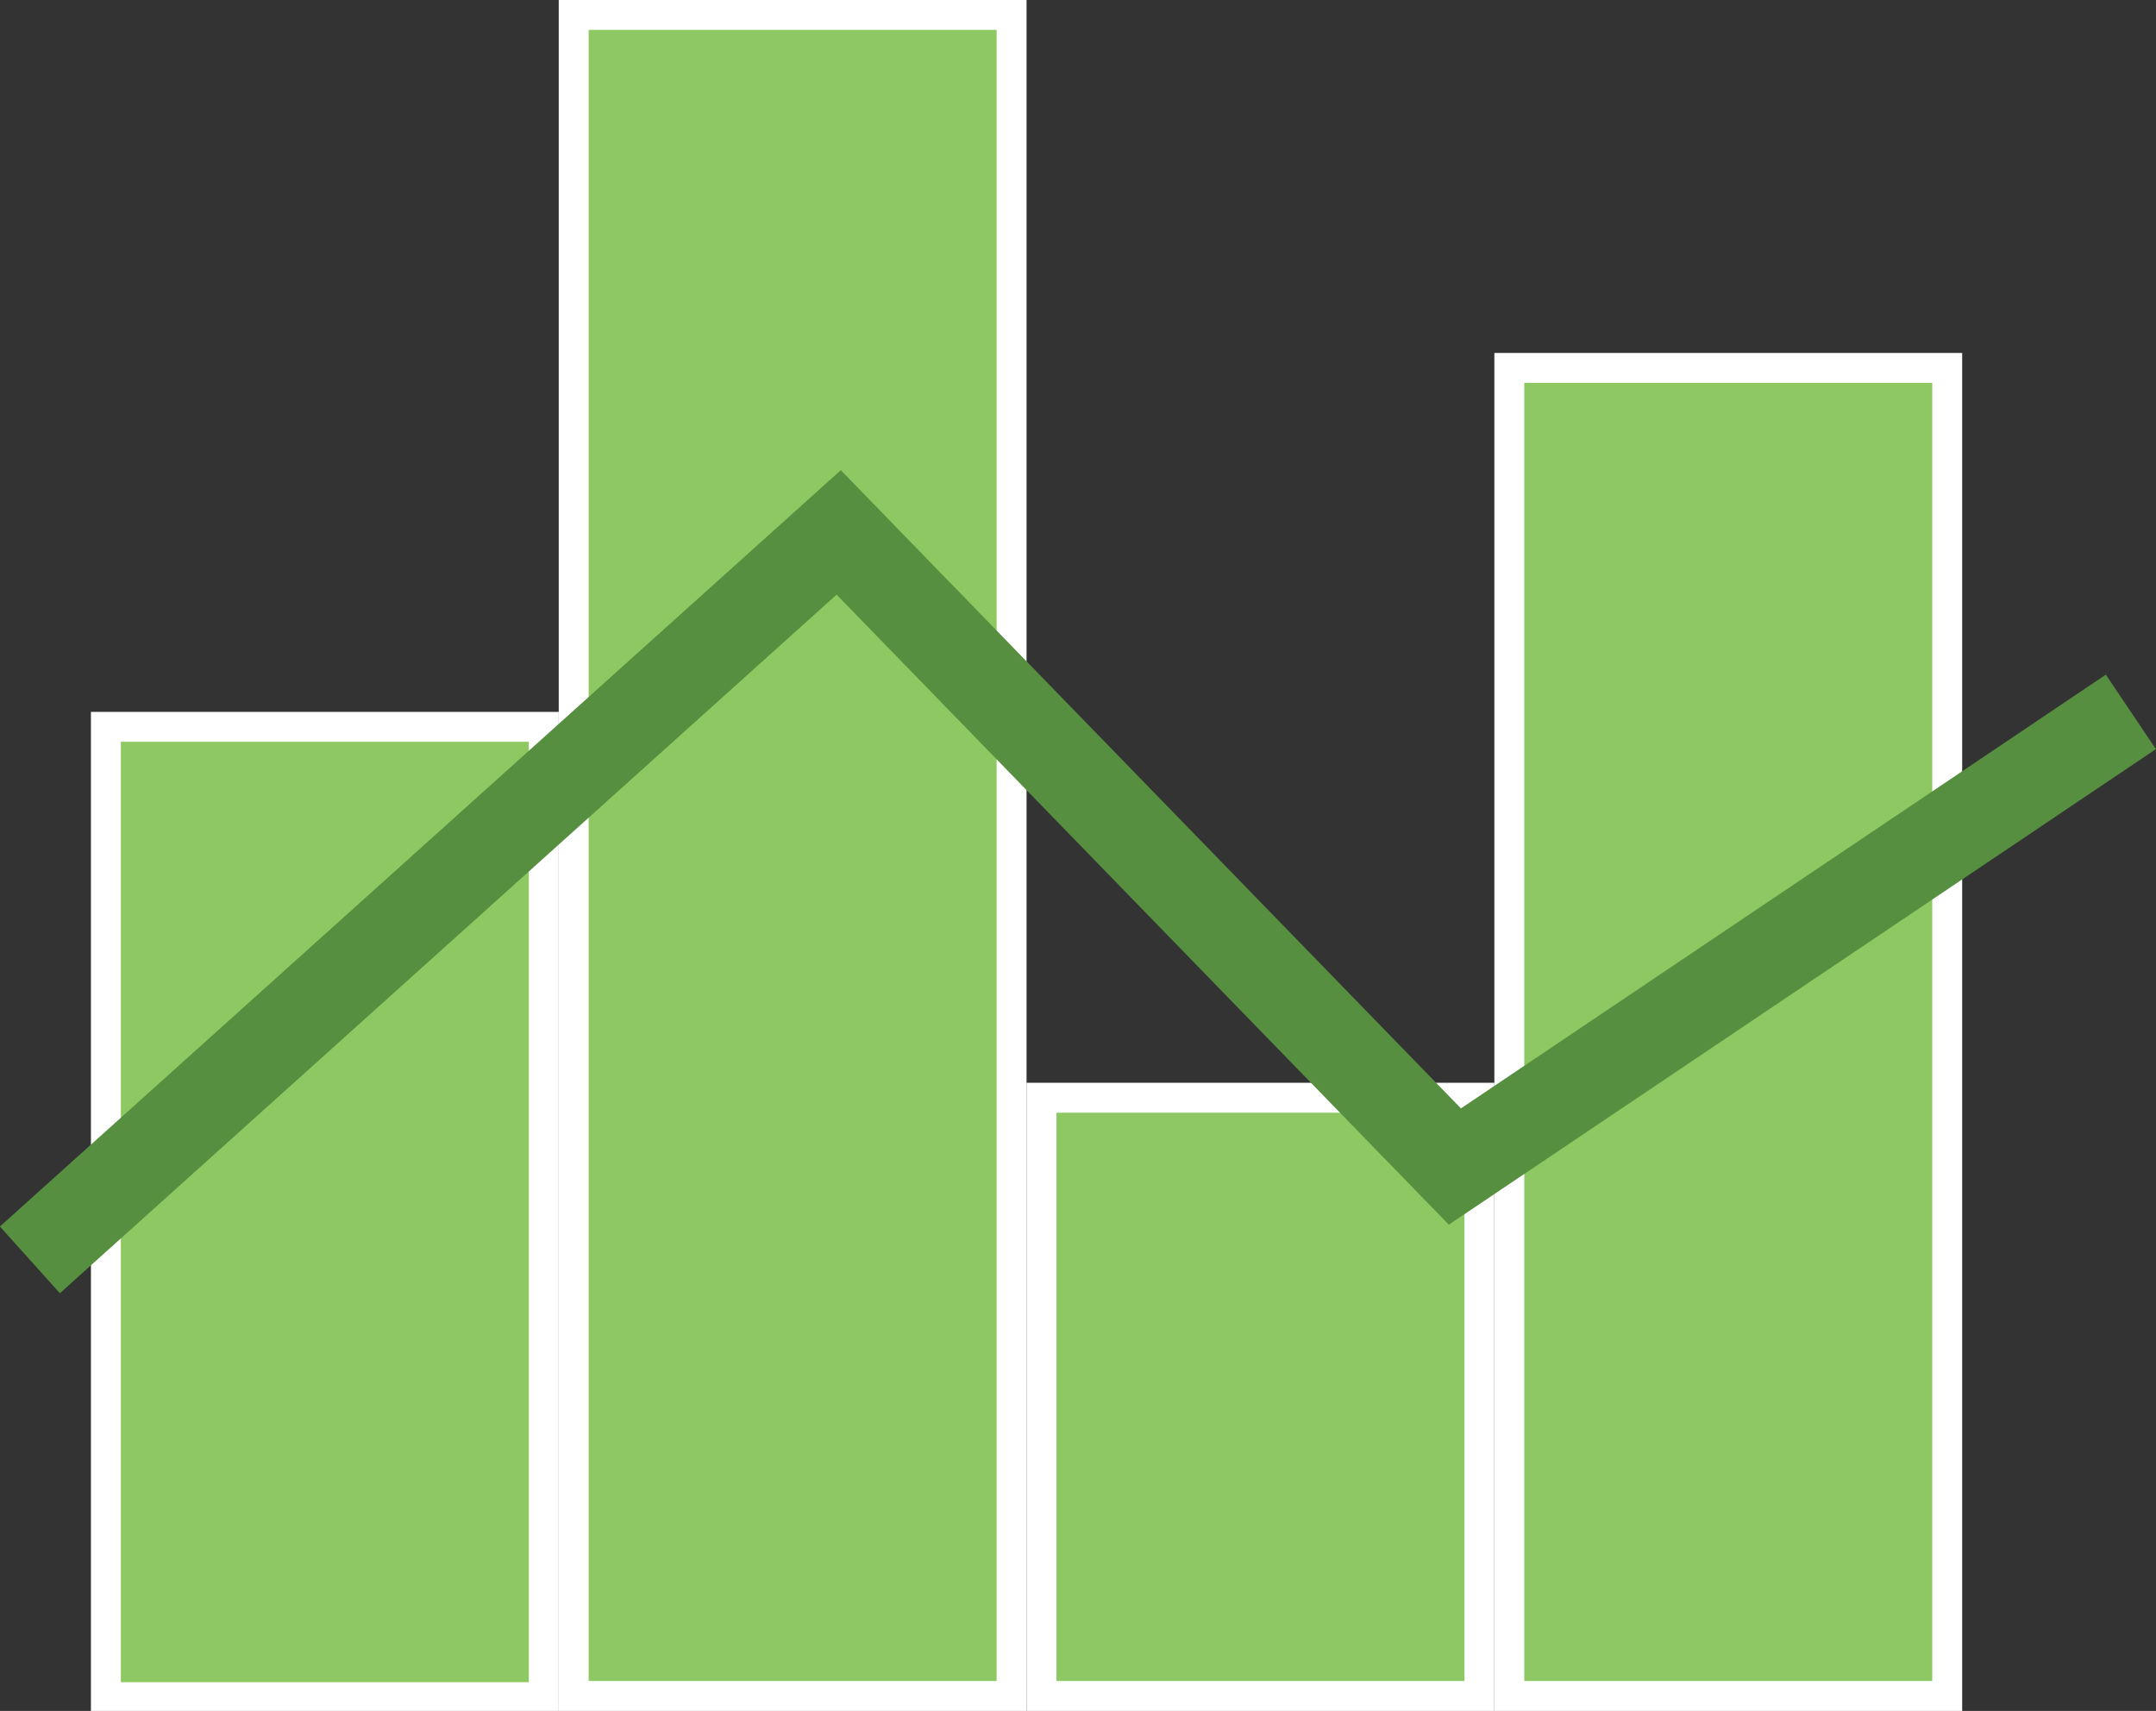<?xml version="1.0" encoding="UTF-8"?>
<svg id="Layer_2" data-name="Layer 2" xmlns="http://www.w3.org/2000/svg" viewBox="0 0 18.02 14.3">
  <rect x="0" y="0" width="18.02" height="14.3" fill="#333333" stroke="none"/>
  <defs>
    <style>
      .cls-1 {
        fill: #fff;
      }

      .cls-2 {
        fill: #8dc862;
      }

      .cls-3 {
        fill: none;
        stroke: #578f40;
        stroke-miterlimit: 10;
        stroke-width: .75px;
      }
    </style>
  </defs>
  <g id="Layer_1-2" data-name="Layer 1">
    <g>
      <g>
        <rect class="cls-2" x=".88" y="6.07" width="3.66" height="8.11"/>
        <path class="cls-1" d="M4.42,6.2v7.86H1.01V6.2h3.41m.25-.25H.76V14.3h3.91V5.95h0Z"/>
      </g>
      <g>
        <rect class="cls-2" x="8.71" y="9.18" width="3.66" height="5"/>
        <path class="cls-1" d="M12.24,9.3v4.75h-3.41v-4.75h3.41m.25-.25h-3.91v5.25h3.91v-5.25h0Z"/>
      </g>
      <g>
        <rect class="cls-2" x="12.62" y="3.07" width="3.66" height="11.11"/>
        <path class="cls-1" d="M16.15,3.2V14.05h-3.41V3.2h3.41m.25-.25h-3.91V14.3h3.91V2.95h0Z"/>
      </g>
      <g>
        <rect class="cls-2" x="4.8" y=".12" width="3.66" height="14.05"/>
        <path class="cls-1" d="M8.33,.25V14.05h-3.41V.25h3.41m.25-.25h-3.91V14.3h3.91V0h0Z"/>
      </g>
      <polyline class="cls-3" points=".25 10.53 7.01 4.45 12.16 9.75 17.81 5.95"/>
    </g>
  </g>
</svg>